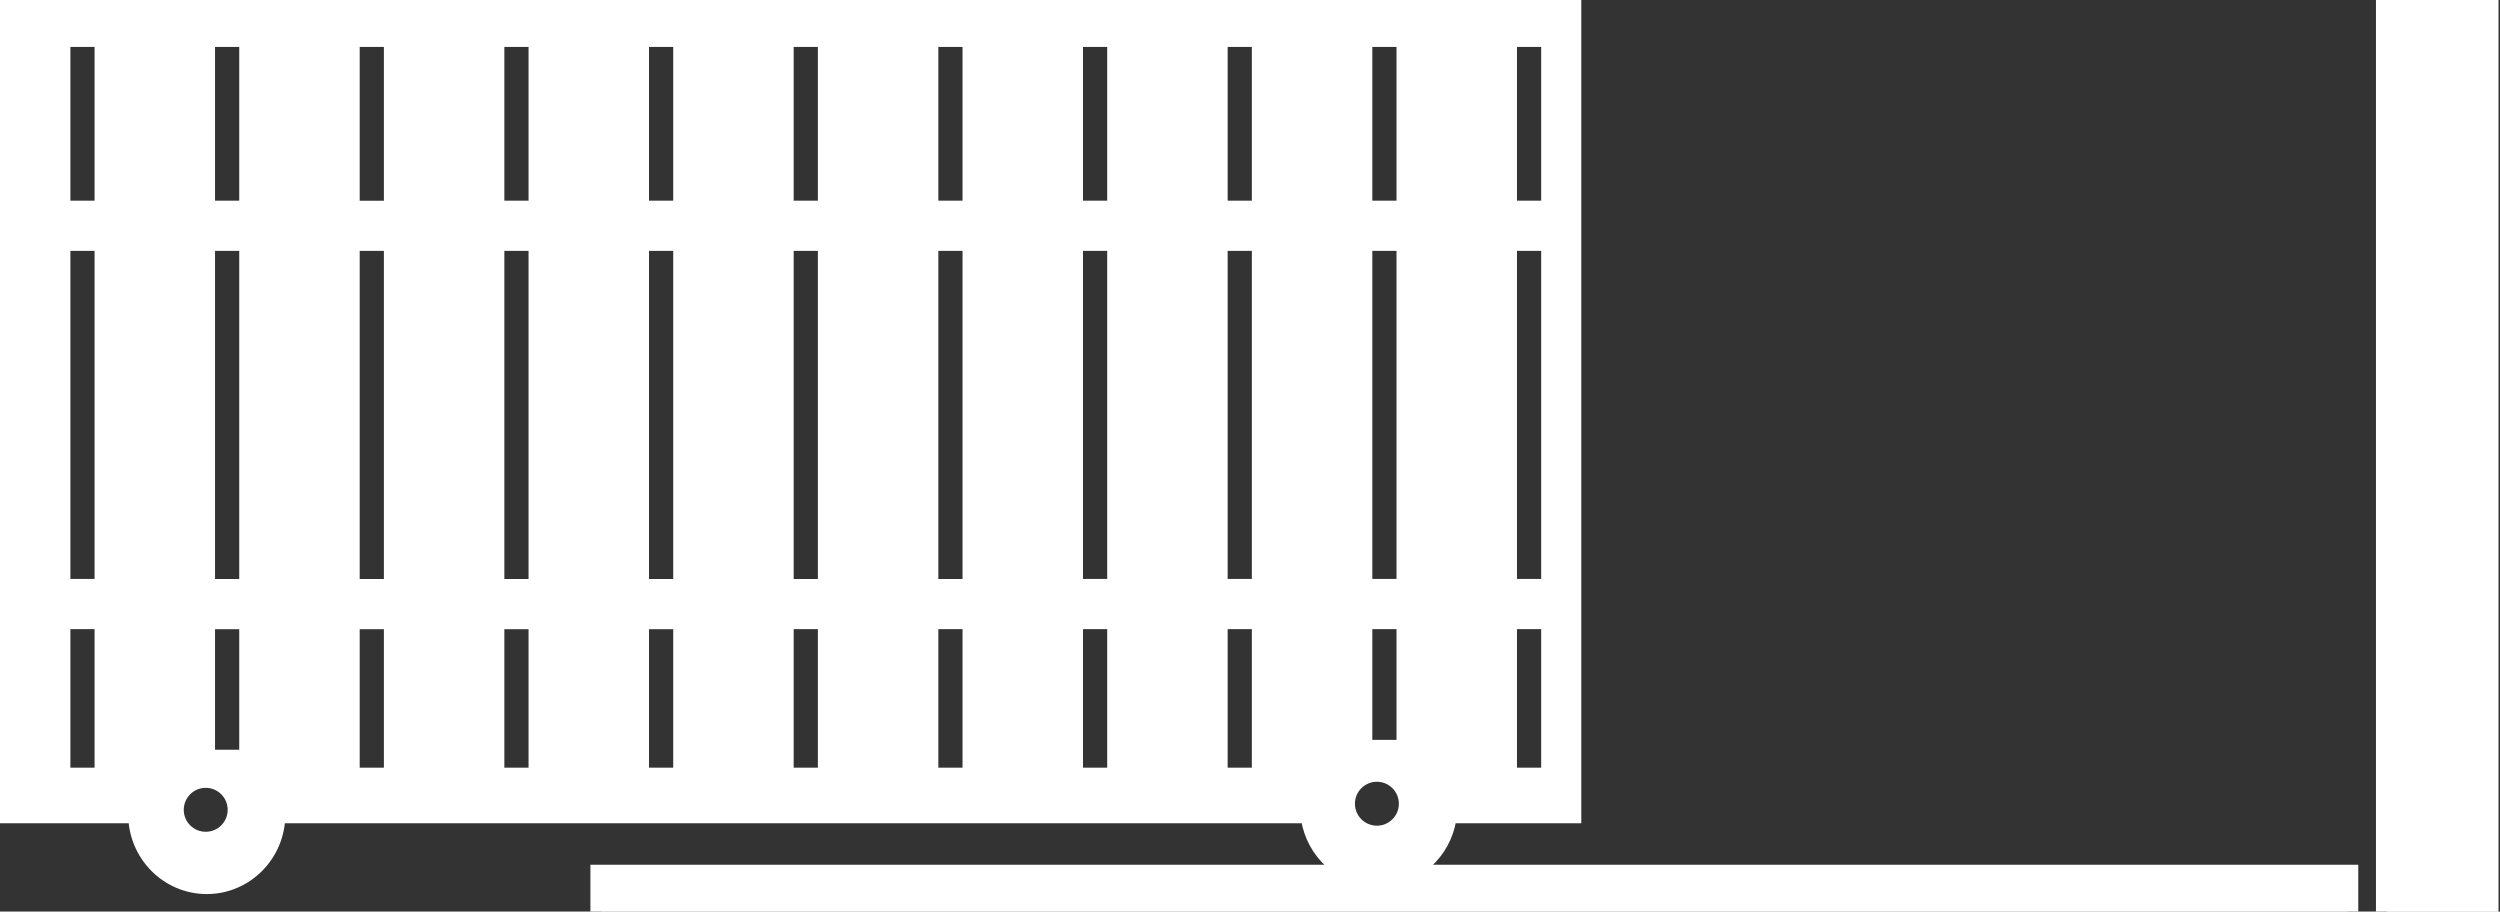 <?xml version="1.0" encoding="UTF-8" standalone="no"?>
<svg
   xmlns:dc="http://purl.org/dc/elements/1.1/"
   xmlns:cc="http://creativecommons.org/ns#"
   xmlns:rdf="http://www.w3.org/1999/02/22-rdf-syntax-ns#"
   xmlns:svg="http://www.w3.org/2000/svg"
   xmlns="http://www.w3.org/2000/svg"
   style="overflow:visible"
   height="42.37"
   width="116.203"
   id="svg15"
   version="1.1"
   overflow="visible">
  <rect width="100%" height="100%" fill="#333333" stroke="none"/>
  <defs
     id="defs19" />
  <svg
     id="svg13"
     version="1.1"
     clip-path="url(#clippath_idm139669792409584)"
     height="42.37"
     width="116.203">
    <defs
       id="defs5">
      <clipPath
         id="clippath_idm139669792409584">
        <path
           id="path2"
           d="M 0,0 H 116.203 V 42.37 H 0 V 0" />
      </clipPath>
    </defs>
    <svg
       id="svg11"
       version="1.1"
       y="0"
       x="0"
       height="79.696"
       width="116.124">
      <path
         style="fill:#ffffff;stroke:#ffffff;stroke-width:1"
         id="path7"
         stroke-linejoin="Round"
         d="m 110.937,-1.52588e-5 h 5.266 V 42.37 h -5.266 z M 27.943,40.693 h 35.699 c -1.453,-0.207 -2.588,-1.421 -2.702,-2.927 H 12.763 l 0.001,0.083 c 0,1.772 -1.412,3.208 -3.153,3.208 -1.741,0 -3.153,-1.436 -3.153,-3.208 L 6.459,37.766 H 0 V 0.016 H 73 V 37.766 h -5.773 c -0.114,1.506 -1.249,2.72 -2.702,2.927 h 44.59 v 1.667 H 27.943 Z M 9.562,36.12 c -0.84,0 -1.521,0.681 -1.521,1.521 0,0.84 0.681,1.521 1.521,1.521 0.84,0 1.521,-0.681 1.521,-1.521 0,-0.84 -0.681,-1.521 -1.521,-1.521 z M 64,35.837 c -0.84,0 -1.521,0.681 -1.521,1.521 0,0.84 0.681,1.521 1.521,1.521 0.84,0 1.521,-0.681 1.521,-1.521 0,-0.84 -0.681,-1.521 -1.521,-1.521 z M 2.771,1.682 v 8.146 h 2.125 V 1.682 Z m 0,34.5 h 2.125 v -7.438 h -2.125 z m 2.125,-25.021 h -2.125 v 16.25 h 2.125 z M 9.495,1.682 V 9.828 H 11.62 V 1.682 Z m 0,33.667 H 11.62 V 28.745 H 9.495 Z M 11.62,11.162 H 9.495 v 16.25 h 2.125 z m 4.599,-9.479 v 8.146 h 2.125 V 1.682 Z m 0,34.5 h 2.125 v -7.438 h -2.125 z m 2.125,-25.021 h -2.125 v 16.25 h 2.125 z m 4.599,-9.479 v 8.146 h 2.125 V 1.682 Z m 0,34.5 h 2.125 v -7.438 h -2.125 z m 2.125,-25.021 h -2.125 v 16.25 h 2.125 z m 4.599,-9.479 v 8.146 h 2.125 V 1.682 Z m 0,34.5 h 2.125 v -7.438 h -2.125 z m 2.125,-25.021 h -2.125 v 16.25 h 2.125 z m 4.599,-9.479 v 8.146 h 2.125 V 1.682 Z m 0,34.5 h 2.125 v -7.438 h -2.125 z m 2.125,-25.021 h -2.125 v 16.25 h 2.125 z m 4.599,-9.479 v 8.146 h 2.125 V 1.682 Z m 0,34.5 h 2.125 v -7.438 h -2.125 z m 2.125,-25.021 h -2.125 v 16.25 h 2.125 z m 4.599,-9.479 v 8.146 h 2.125 V 1.682 Z m 0,34.5 h 2.125 v -7.438 h -2.125 z m 2.125,-25.021 h -2.125 v 16.25 h 2.125 z m 4.599,-9.479 v 8.146 h 2.125 V 1.682 Z m 0,34.5 h 2.125 v -7.438 h -2.125 z m 2.125,-25.021 h -2.125 v 16.25 h 2.125 z m 4.599,-9.479 v 8.146 h 2.125 V 1.682 Z m 0,33.208 h 2.125 v -6.146 h -2.125 z m 2.125,-23.729 h -2.125 v 16.25 h 2.125 z m 4.599,-9.479 v 8.146 h 2.125 V 1.682 Z m 0,34.5 h 2.125 v -7.438 h -2.125 z m 2.125,-25.021 h -2.125 v 16.25 h 2.125 z" />
      <!-- <path
         style="fill:#ff4081;fill-rule:nonzero;stroke:#ff4081;stroke-width:1"
         id="path9"
         stroke-linejoin="Round"
         d="m 23.7396,18.5599 17.5,-10.10365 v 5.56195 h 24.25 v 9.0834 h -24.25 v 5.5619 z" /> -->
    </svg>
  </svg> 
</svg>

